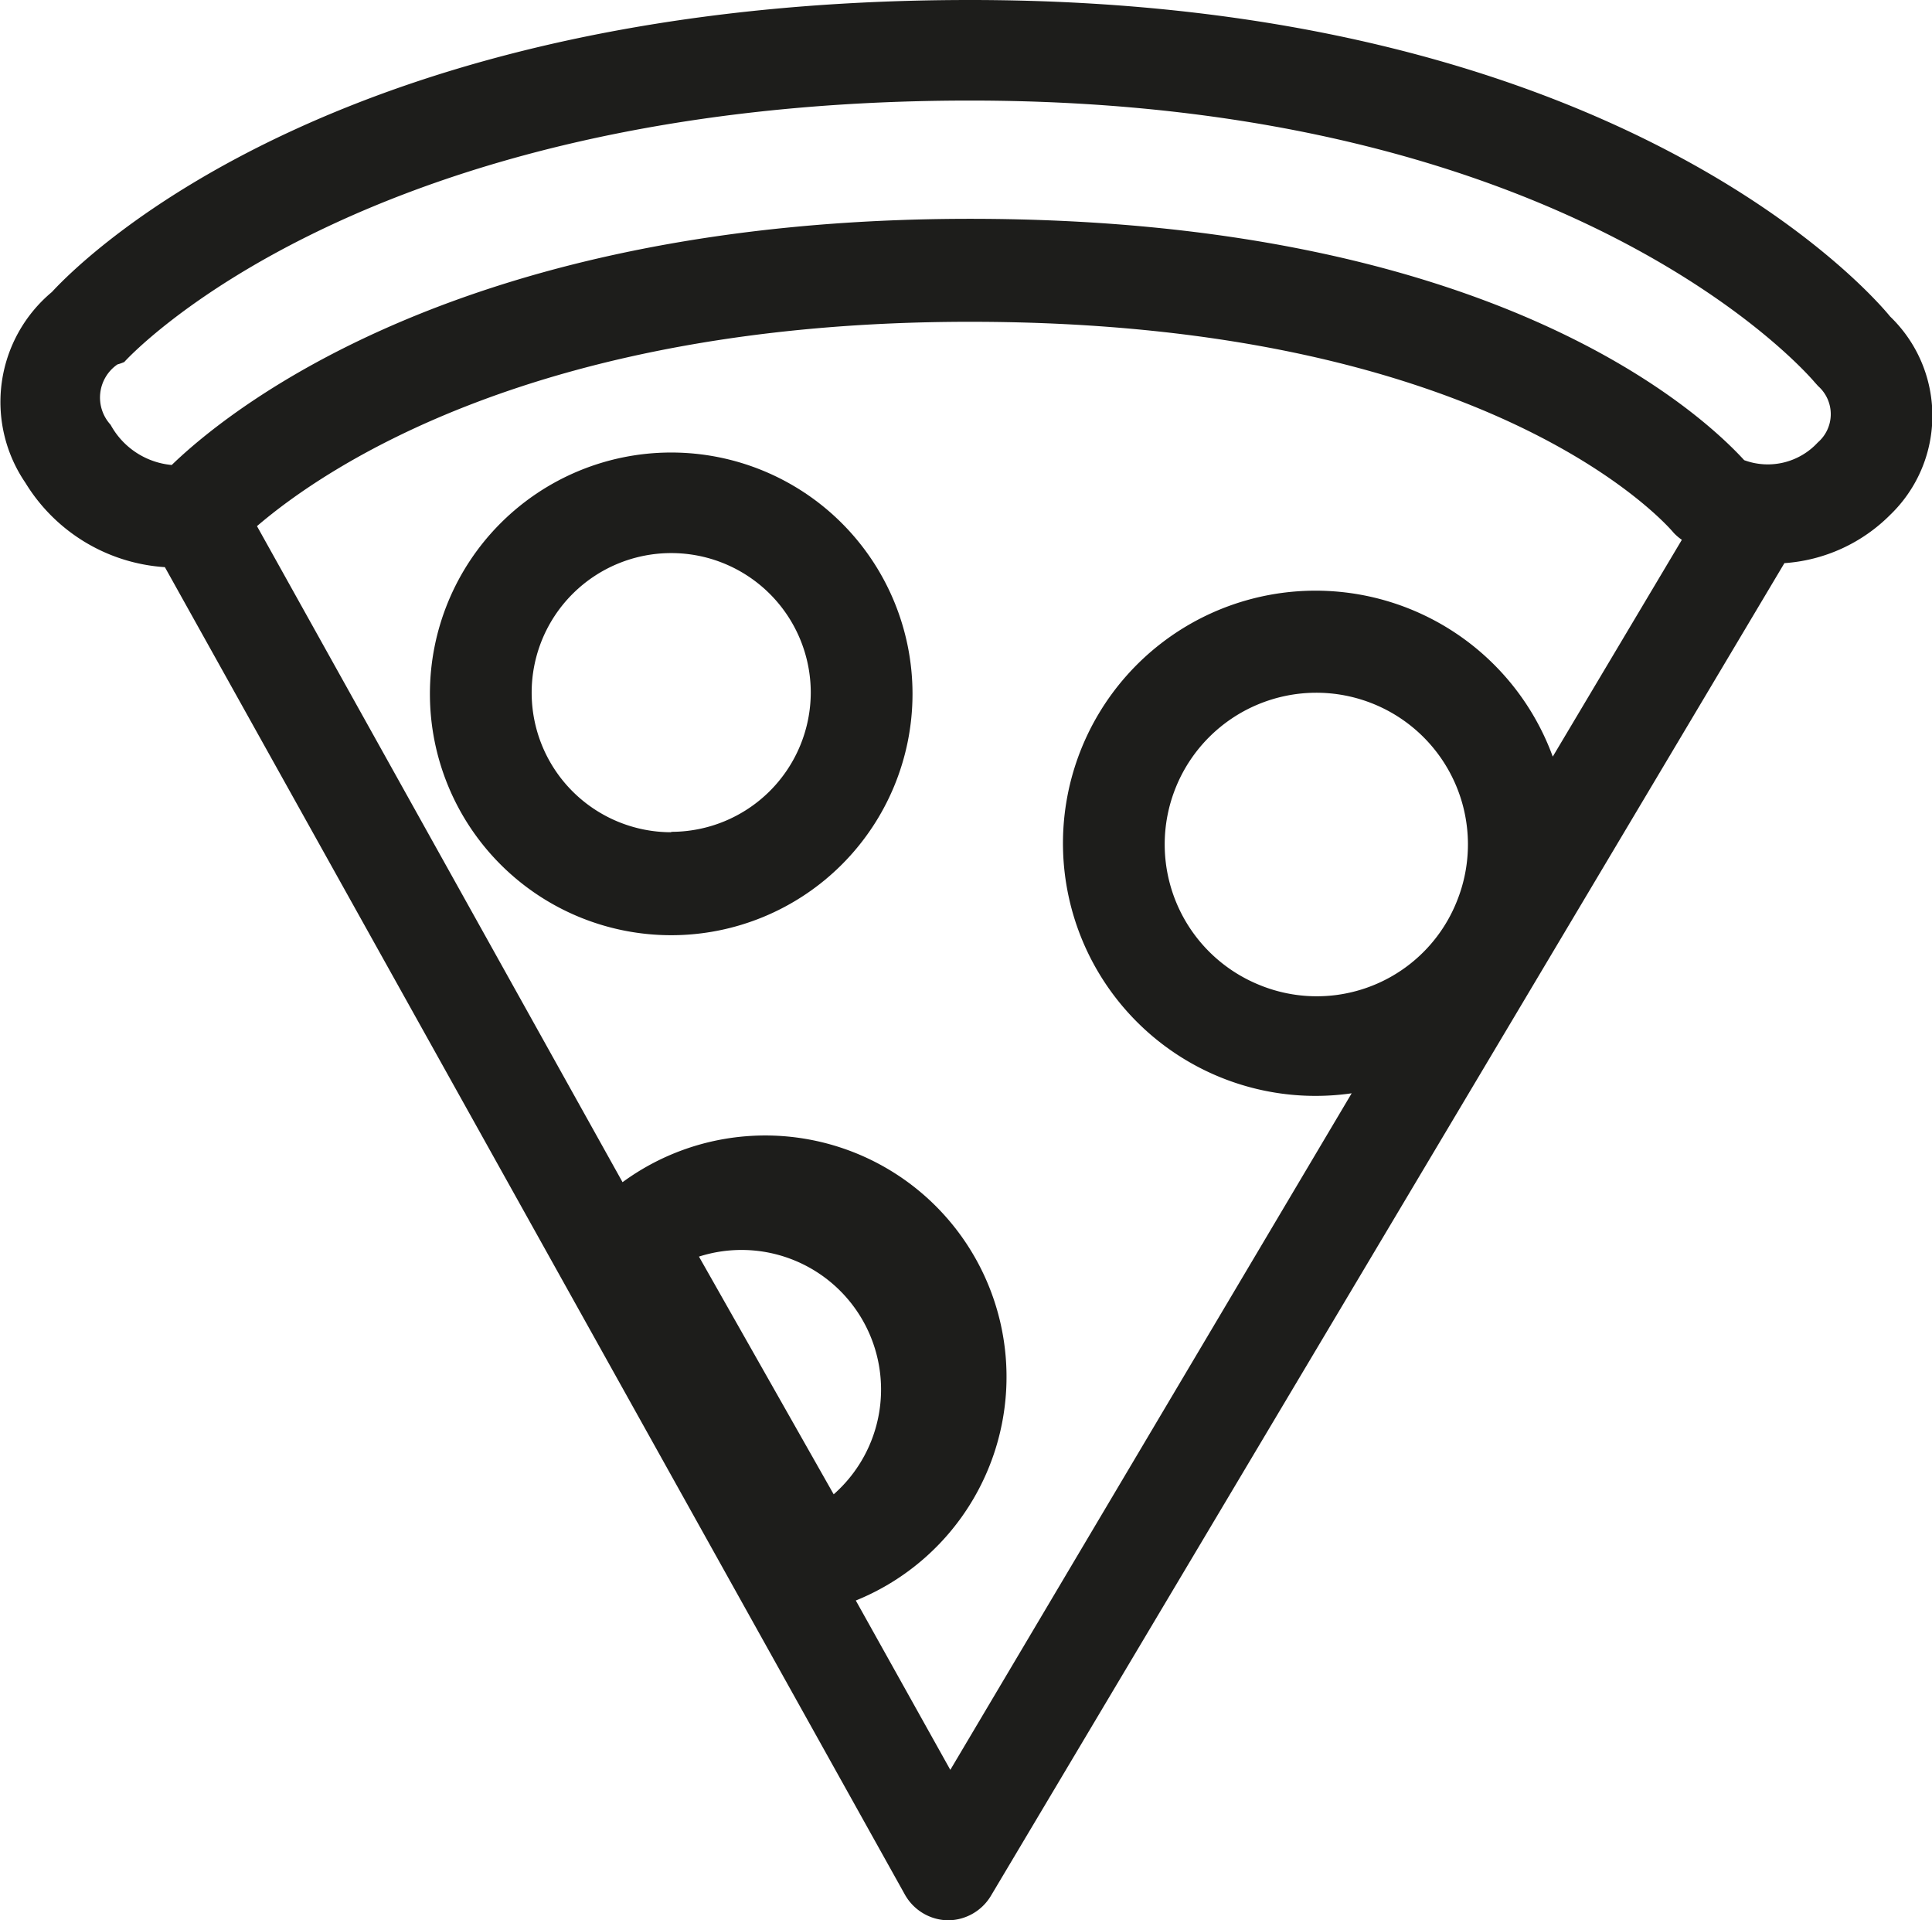 <svg id="d63c4faf-7978-471b-8d5f-3dc7e28f3b61" data-name="Layer 1" xmlns="http://www.w3.org/2000/svg" viewBox="0 0 48.04 47.74">
  <title>social-room-4</title>
  <g>
    <path d="M47,7.87C46.38,7.11,40,0,24.12,0,8.54,0,2.12,6.36,1.29,7.26A3.56,3.56,0,0,0,.63,12a4.4,4.4,0,0,0,3.47,2.1l18.4,33a1.25,1.25,0,0,0,1.07.64h0a1.25,1.25,0,0,0,1.07-.61L44.37,14A4.11,4.11,0,0,0,47,12.8,3.42,3.42,0,0,0,47,7.87ZM17.38,31.24a3.47,3.47,0,0,1,3.35,5.91ZM23.63,44l-2.35-4.21a6,6,0,1,0-5.8-10.4L6.39,13.08C8.07,11.64,13.36,8,24.12,8c13.15,0,17.46,5.2,17.5,5.25a1.25,1.25,0,0,0,.2.17l-3.21,5.39a6.28,6.28,0,1,0-5,8.37ZM31.3,24.48a3.77,3.77,0,1,1,4.92-2.06A3.75,3.75,0,0,1,31.3,24.48ZM45.2,11a1.69,1.69,0,0,1-1.83.44c-1.1-1.2-6.29-6-19.25-6-12.54,0-18.37,4.69-19.85,6.12a1.93,1.93,0,0,1-1.52-1,1,1,0,0,1,.17-1.5A1.28,1.28,0,0,0,3.09,9C3.15,8.93,9,2.5,24.12,2.5s20.93,6.92,21,7l.09.1A.93.93,0,0,1,45.2,11Z" style="fill: #1d1d1b"/>
    <path d="M16.69,11.25a6,6,0,1,0,6,6A6,6,0,0,0,16.69,11.25Zm0,9.44a3.47,3.47,0,1,1,3.47-3.47A3.47,3.47,0,0,1,16.69,20.68Z" style="fill: #1d1d1b"/>
  </g>
</svg>
